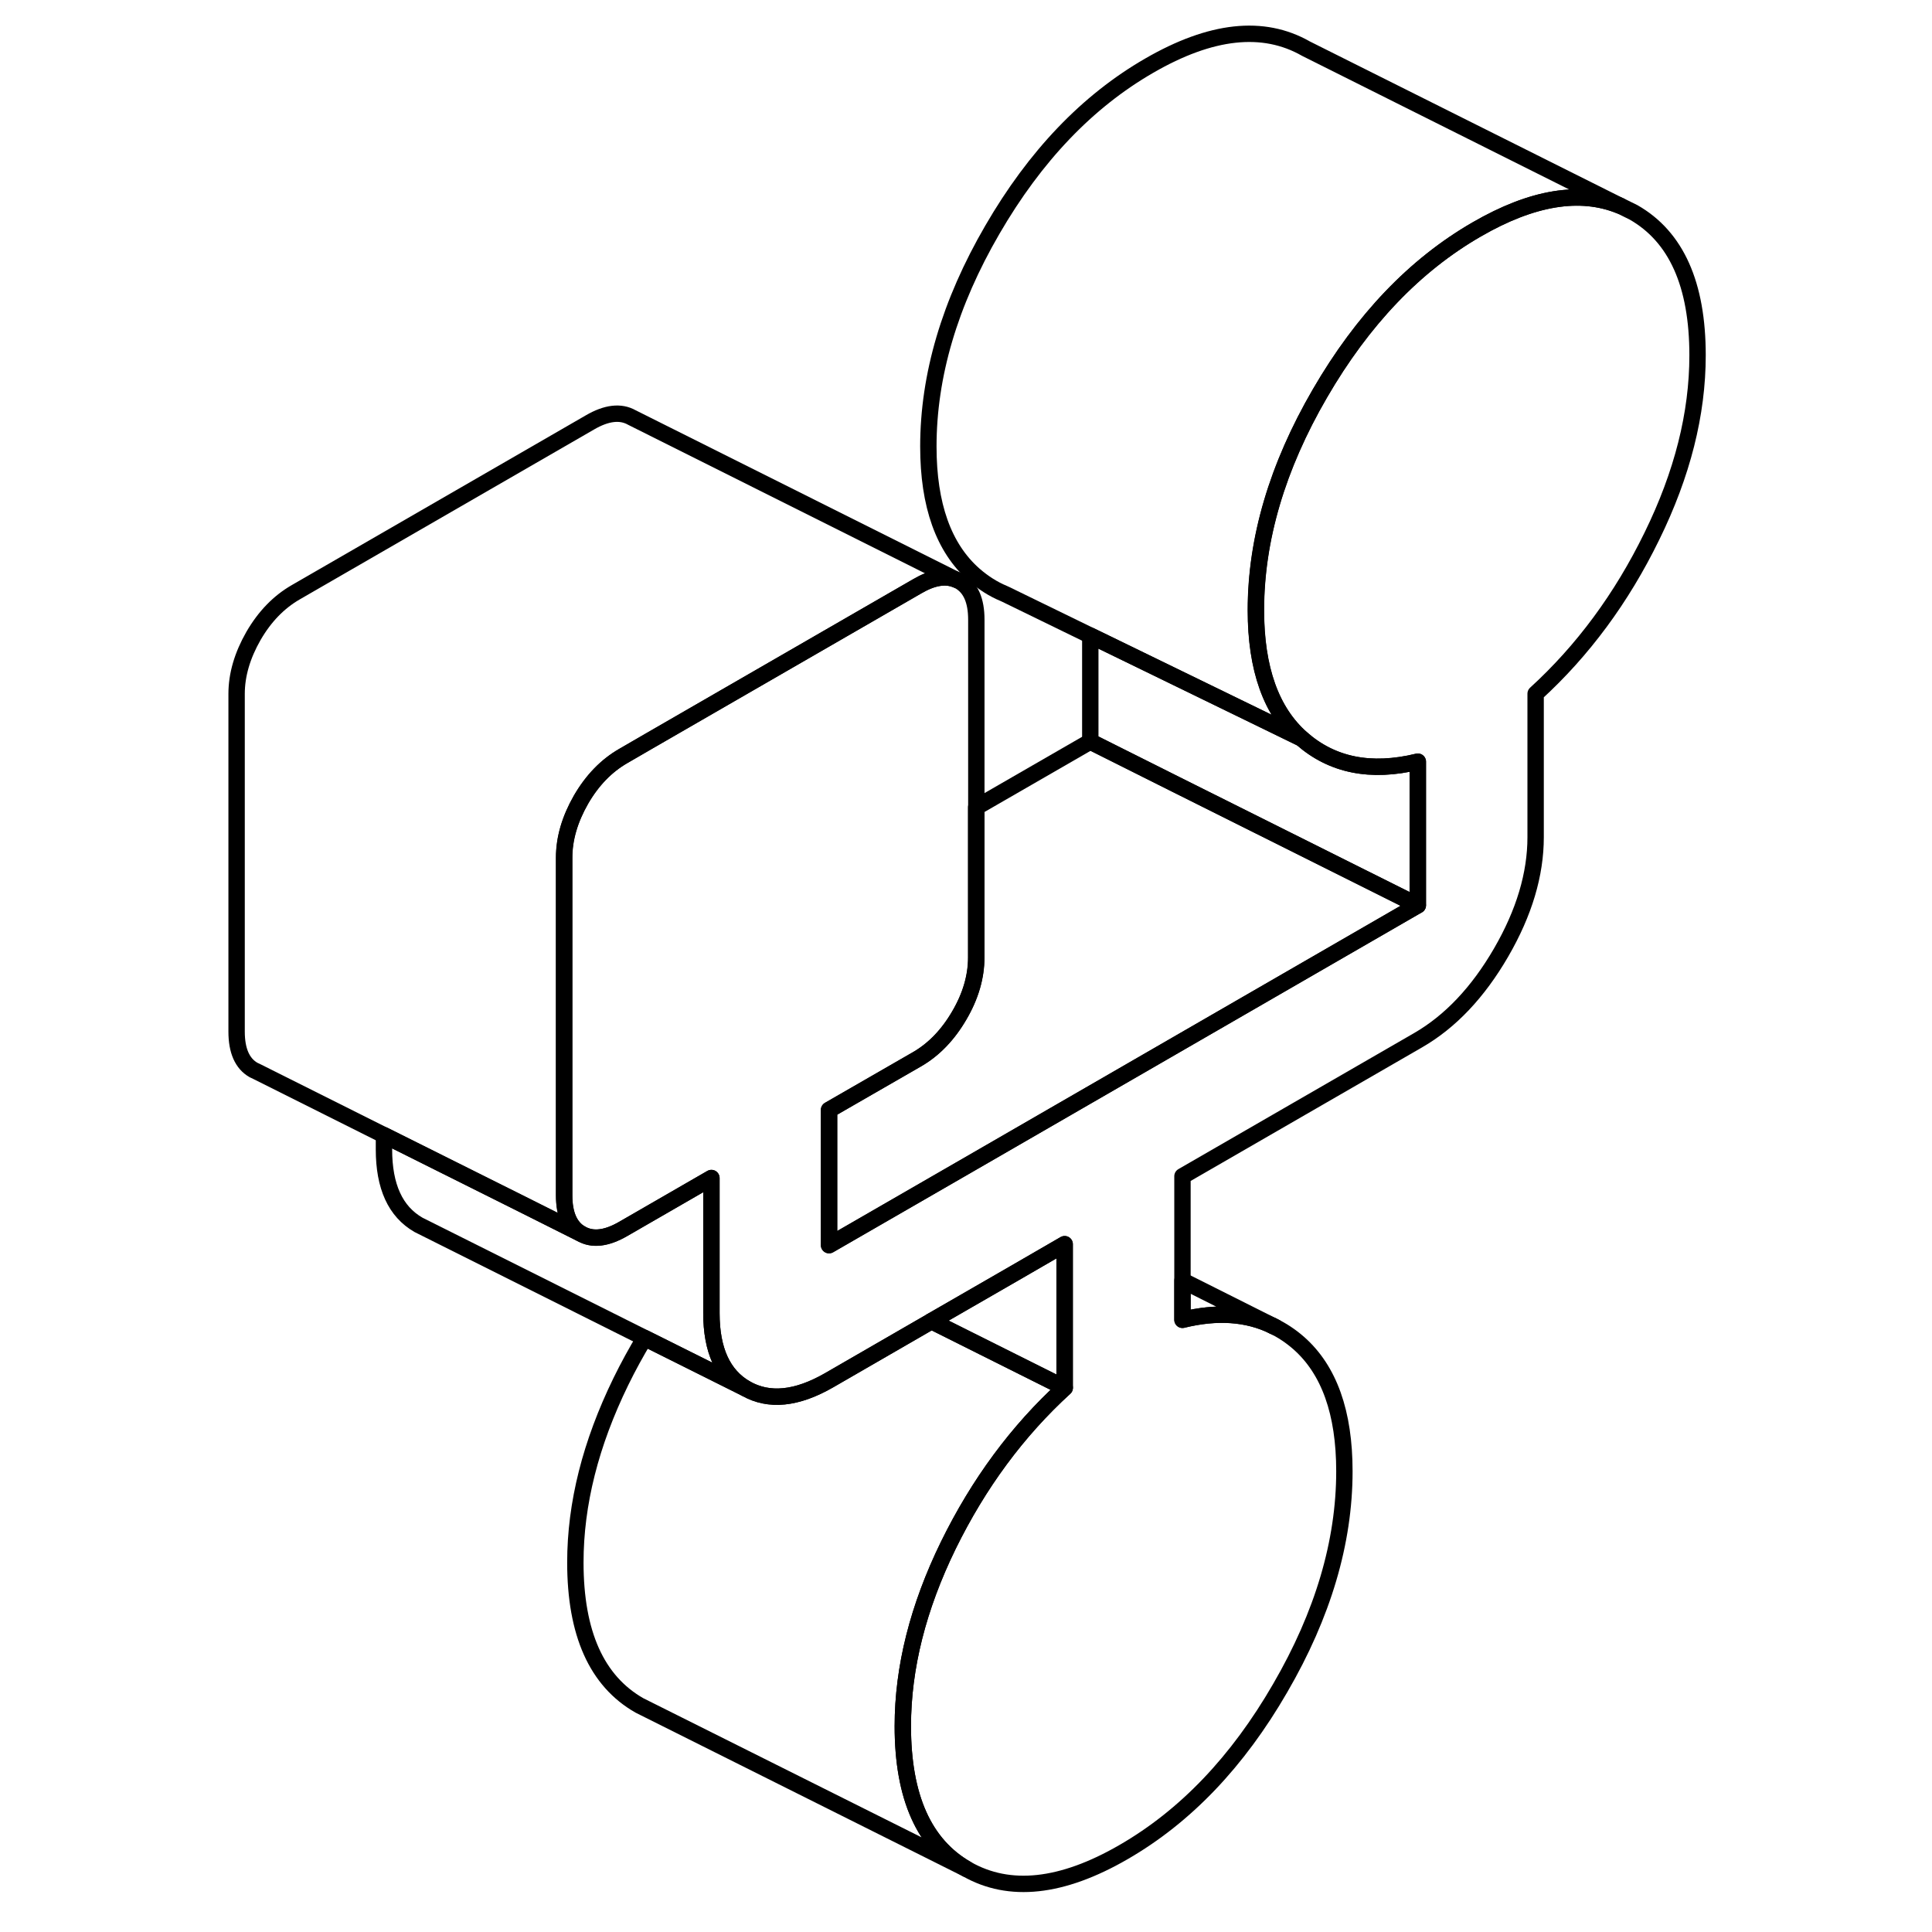 <svg width="24" height="24" viewBox="0 0 95 118" fill="none" xmlns="http://www.w3.org/2000/svg" stroke-width="1px" stroke-linecap="round" stroke-linejoin="round">
    <path d="M46.881 35.4C46.231 35.13 45.441 35.27 44.531 35.8L28.121 45.27L26.551 46.18C25.531 46.77 24.671 47.65 23.981 48.84C23.301 50.03 22.951 51.21 22.951 52.38V73.01C22.951 74.18 23.301 74.96 23.981 75.35L20.411 73.56L11.941 69.33L4.191 65.45L3.981 65.35C3.301 64.96 2.951 64.18 2.951 63.01V42.38C2.951 41.21 3.301 40.03 3.981 38.84C4.671 37.65 5.531 36.77 6.551 36.18L24.531 25.8C25.541 25.21 26.401 25.11 27.091 25.5L46.881 35.4Z" stroke="currentColor" stroke-linejoin="round"/>
    <path d="M92.181 21.7C92.181 25.28 91.251 28.96 89.391 32.75C87.541 36.54 85.171 39.74 82.291 42.37V51.13C82.291 53.4 81.591 55.75 80.181 58.18C78.771 60.61 77.081 62.4 75.101 63.54L60.721 71.84V80.61C62.831 80.09 64.681 80.22 66.241 80.98C66.801 81.25 67.331 81.6 67.821 82.03C69.681 83.67 70.611 86.28 70.611 89.86C70.611 94.19 69.301 98.61 66.691 103.1C64.091 107.6 60.901 110.94 57.121 113.12C53.351 115.3 50.151 115.64 47.551 114.16C44.941 112.67 43.641 109.76 43.641 105.43C43.641 101.85 44.571 98.17 46.421 94.38C48.281 90.59 50.651 87.39 53.531 84.76V75.99L50.491 77.75L45.391 80.69L39.141 84.3C37.161 85.44 35.471 85.61 34.061 84.81C32.651 84 31.951 82.47 31.951 80.2V71.95L26.561 75.06C25.541 75.65 24.681 75.75 23.991 75.35C23.311 74.96 22.961 74.18 22.961 73.01V52.38C22.961 51.21 23.311 50.03 23.991 48.84C24.681 47.65 25.541 46.77 26.561 46.18L28.131 45.27L44.541 35.8C45.451 35.27 46.241 35.13 46.891 35.4L47.101 35.5C47.791 35.9 48.131 36.68 48.131 37.85V58.48C48.131 59.65 47.791 60.83 47.101 62.01C46.411 63.2 45.551 64.09 44.541 64.68L40.721 66.88L39.141 67.79V76.05L47.081 71.47L47.151 71.43L75.101 55.29V46.52C72.221 47.22 69.861 46.74 68.001 45.1C66.141 43.46 65.211 40.85 65.211 37.27C65.211 32.94 66.511 28.52 69.121 24.03C71.731 19.53 74.921 16.19 78.701 14.01C82.091 12.05 85.011 11.57 87.461 12.57L88.271 12.97C90.881 14.46 92.181 17.37 92.181 21.7Z" stroke="currentColor" stroke-linejoin="round"/>
    <path d="M34.061 84.81L27.871 81.72L14.501 75.03L14.061 74.81C12.651 74 11.951 72.47 11.951 70.2V69.33L20.421 73.56L23.991 75.35C24.681 75.75 25.541 75.65 26.561 75.06L31.951 71.95V80.2C31.951 82.47 32.651 84 34.061 84.81Z" stroke="currentColor" stroke-linejoin="round"/>
    <path d="M75.091 55.29L47.141 71.43L47.071 71.47L39.131 76.05V67.79L40.711 66.88L44.531 64.68C45.541 64.09 46.401 63.2 47.091 62.01C47.781 60.83 48.121 59.65 48.121 58.48V49.31L55.091 45.29L60.321 47.91L75.091 55.29Z" stroke="currentColor" stroke-linejoin="round"/>
    <path d="M75.091 46.52V55.29L60.321 47.91L55.091 45.29V38.82L62.221 42.29L67.991 45.1C69.851 46.74 72.211 47.22 75.091 46.52Z" stroke="currentColor" stroke-linejoin="round"/>
    <path d="M87.451 12.57C85.001 11.57 82.081 12.05 78.691 14.01C74.911 16.19 71.721 19.53 69.111 24.03C66.501 28.52 65.201 32.94 65.201 37.27C65.201 40.85 66.131 43.46 67.991 45.1L62.221 42.29L55.091 38.82L49.921 36.3L49.811 36.25C49.161 35.98 48.551 35.59 47.991 35.1C46.131 33.46 45.201 30.85 45.201 27.27C45.201 22.94 46.501 18.52 49.111 14.03C51.721 9.53 54.911 6.19 58.691 4.01C62.461 1.83 65.651 1.48 68.261 2.97L87.451 12.57Z" stroke="currentColor" stroke-linejoin="round"/>
    <path d="M53.521 75.99V84.76L50.341 83.17L45.381 80.69L50.481 77.75L53.521 75.99Z" stroke="currentColor" stroke-linejoin="round"/>
    <path d="M47.551 114.16L28.111 104.44L27.551 104.16C24.941 102.67 23.641 99.76 23.641 95.43C23.641 91.85 24.571 88.17 26.421 84.38C26.871 83.46 27.361 82.57 27.871 81.72L34.061 84.81C35.471 85.61 37.161 85.44 39.141 84.3L45.391 80.69L50.351 83.17L53.531 84.76C50.651 87.39 48.281 90.59 46.421 94.38C44.571 98.17 43.641 101.85 43.641 105.43C43.641 109.76 44.941 112.67 47.551 114.16Z" stroke="currentColor" stroke-linejoin="round"/>
    <path d="M66.241 80.98C64.681 80.22 62.831 80.09 60.721 80.61V78.21L66.241 80.98Z" stroke="currentColor" stroke-linejoin="round"/>
    <path d="M66.401 81.06L66.231 80.98" stroke="currentColor" stroke-linejoin="round"/>
</svg>